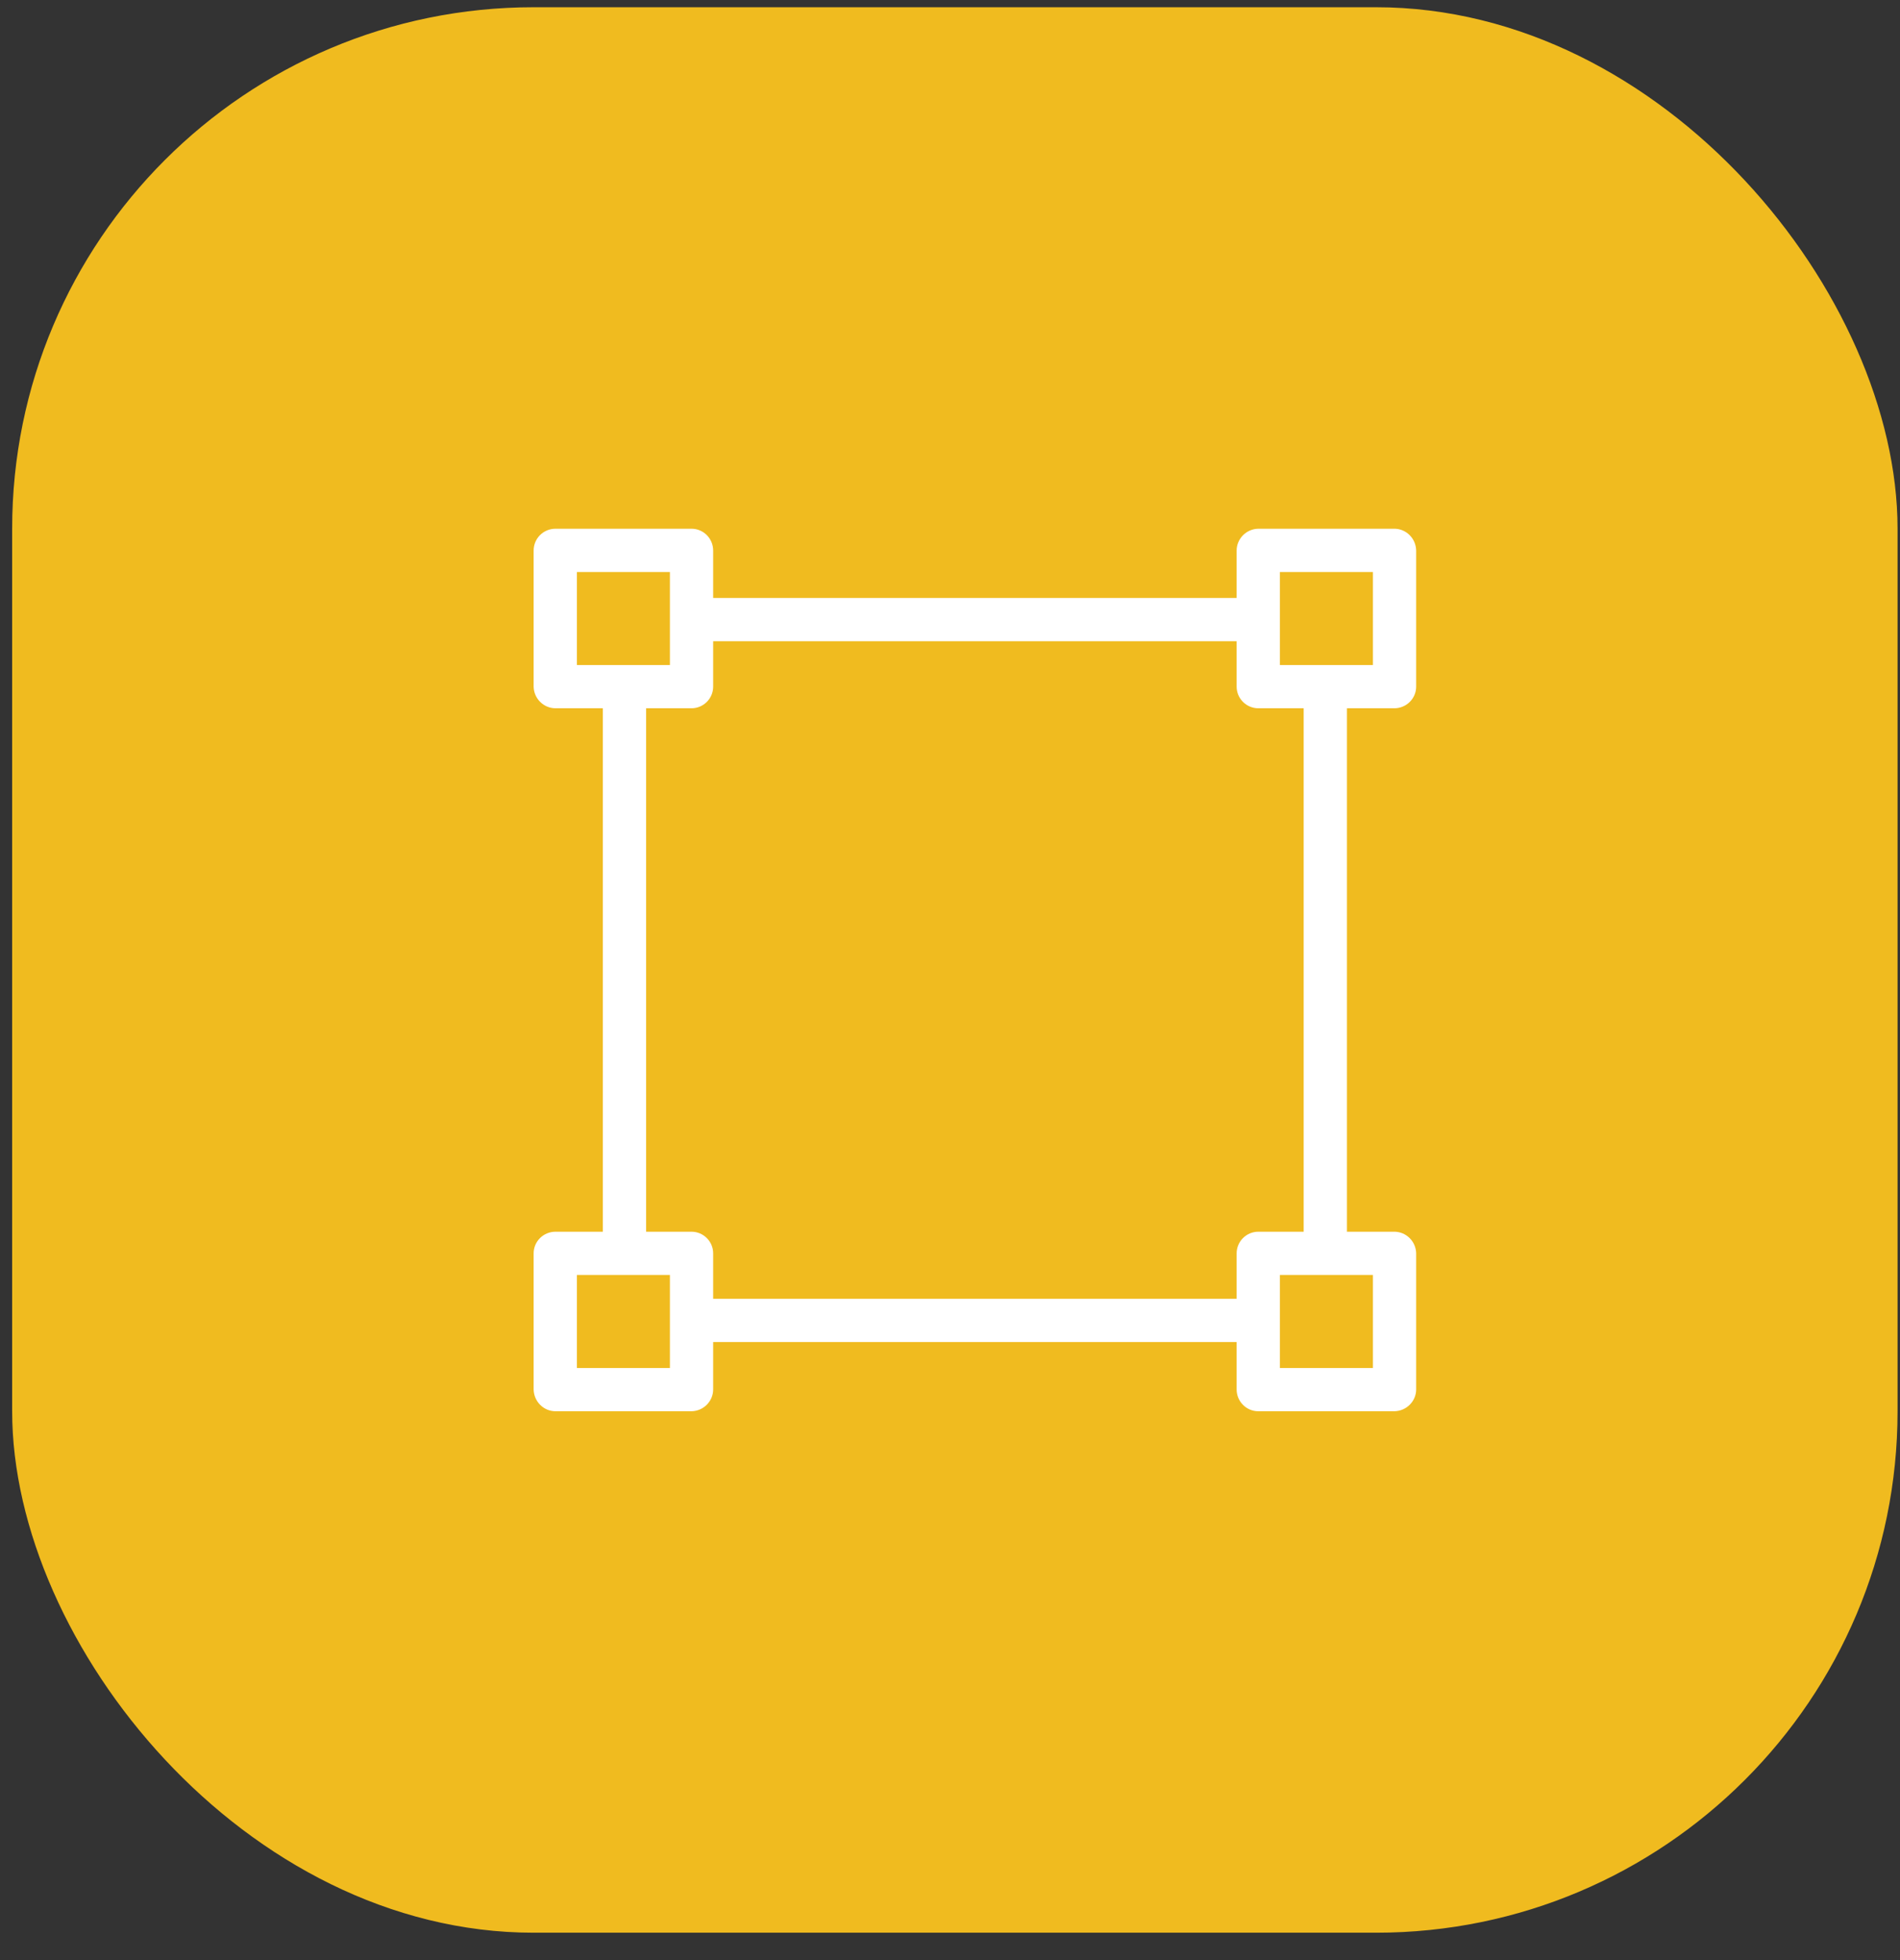 <svg width="63" height="65" viewBox="0 0 63 65" fill="none" xmlns="http://www.w3.org/2000/svg">
<rect x="0" y="0" width="63" height="65" fill="#333333" stroke="none"/>
<rect x="0.403" y="0.24" width="62.516" height="63.846" rx="17.292" fill="#F0BB1F"/>
<path d="M18.419 23.485C18.024 23.485 17.702 23.162 17.694 22.768V18.257C17.694 17.855 18.017 17.532 18.419 17.532H22.93C23.325 17.532 23.647 17.855 23.647 18.257V19.827H41.004V18.257C41.004 17.862 41.327 17.539 41.721 17.532H46.233C46.627 17.532 46.95 17.855 46.957 18.257V22.768C46.957 23.162 46.634 23.485 46.233 23.485H44.662V40.842H46.233C46.627 40.842 46.95 41.165 46.957 41.559V46.071C46.957 46.465 46.634 46.788 46.233 46.795H41.721C41.327 46.795 41.004 46.472 41.004 46.071V44.5H23.647V46.071C23.647 46.465 23.325 46.788 22.93 46.795H18.419C18.024 46.795 17.702 46.472 17.694 46.071V41.559C17.694 41.165 18.017 40.842 18.419 40.842H19.989V23.485H18.419ZM45.523 22.051V18.967H42.439V22.051H45.523ZM42.439 45.361H45.523V42.276H42.439V45.361ZM23.647 41.559V43.065H41.004V41.559C41.004 41.165 41.327 40.842 41.721 40.842H43.227V23.485H41.721C41.327 23.485 41.004 23.162 41.004 22.768V21.262H23.647V22.768C23.647 23.162 23.325 23.485 22.93 23.485H21.424V40.842H22.93C23.325 40.842 23.647 41.165 23.647 41.559ZM19.129 42.276V45.361H22.213V42.276H19.129ZM22.213 22.051V18.967H19.129V22.051H22.213Z" fill="white"/>
</svg>
